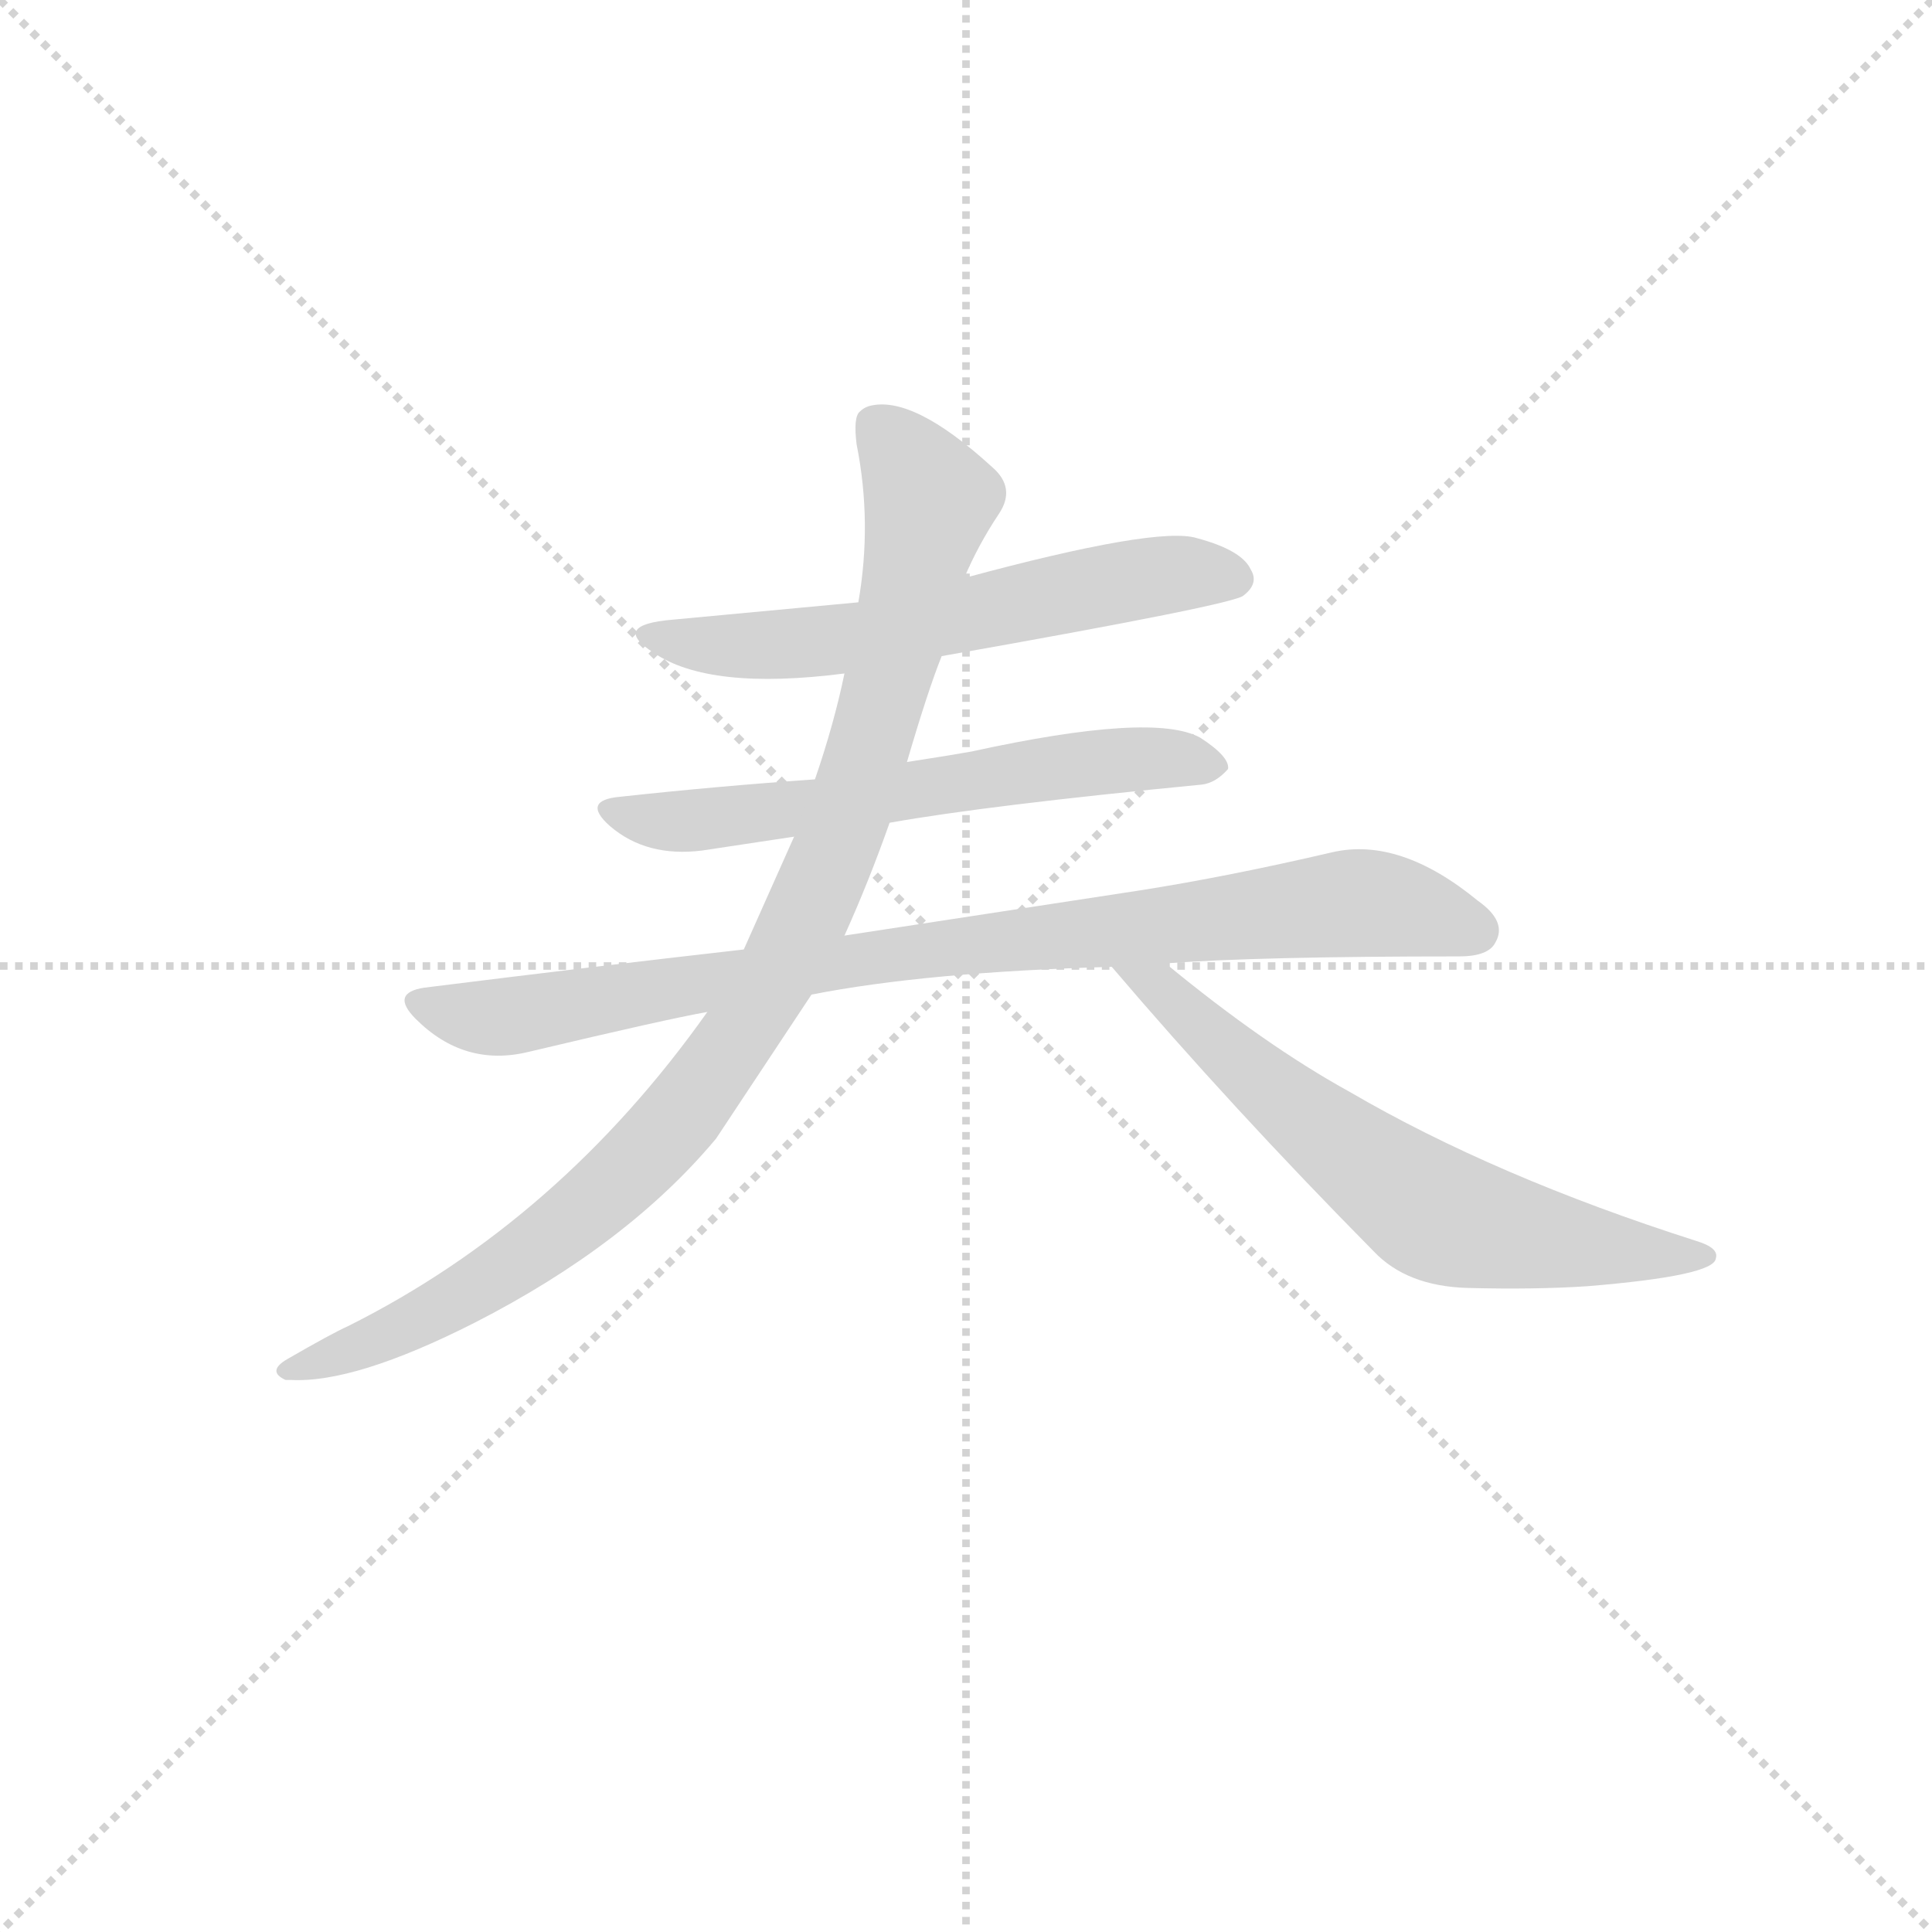 <svg version="1.1" viewBox="0 0 1024 1024" xmlns="http://www.w3.org/2000/svg">
  <g stroke="lightgray" stroke-dasharray="1,1" stroke-width="1" transform="scale(4, 4)">
    <line x1="0" y1="0" x2="256" y2="256"></line>
    <line x1="256" y1="0" x2="0" y2="256"></line>
    <line x1="128" y1="0" x2="128" y2="256"></line>
    <line x1="0" y1="128" x2="256" y2="128"></line>
  </g>
<g transform="scale(0.92, -0.92) translate(60, -900)">
   <style type="text/css">
    @keyframes keyframes0 {
      from {
       stroke: blue;
       stroke-dashoffset: 592;
       stroke-width: 128;
       }
       66% {
       animation-timing-function: step-end;
       stroke: blue;
       stroke-dashoffset: 0;
       stroke-width: 128;
       }
       to {
       stroke: black;
       stroke-width: 1024;
       }
       }
       #make-me-a-hanzi-animation-0 {
         animation: keyframes0 0.732s both;
         animation-delay: 0s;
         animation-timing-function: linear;
       }
    @keyframes keyframes1 {
      from {
       stroke: blue;
       stroke-dashoffset: 606;
       stroke-width: 128;
       }
       66% {
       animation-timing-function: step-end;
       stroke: blue;
       stroke-dashoffset: 0;
       stroke-width: 128;
       }
       to {
       stroke: black;
       stroke-width: 1024;
       }
       }
       #make-me-a-hanzi-animation-1 {
         animation: keyframes1 0.743s both;
         animation-delay: 0.732s;
         animation-timing-function: linear;
       }
    @keyframes keyframes2 {
      from {
       stroke: blue;
       stroke-dashoffset: 870;
       stroke-width: 128;
       }
       74% {
       animation-timing-function: step-end;
       stroke: blue;
       stroke-dashoffset: 0;
       stroke-width: 128;
       }
       to {
       stroke: black;
       stroke-width: 1024;
       }
       }
       #make-me-a-hanzi-animation-2 {
         animation: keyframes2 0.958s both;
         animation-delay: 1.475s;
         animation-timing-function: linear;
       }
    @keyframes keyframes3 {
      from {
       stroke: blue;
       stroke-dashoffset: 970;
       stroke-width: 128;
       }
       76% {
       animation-timing-function: step-end;
       stroke: blue;
       stroke-dashoffset: 0;
       stroke-width: 128;
       }
       to {
       stroke: black;
       stroke-width: 1024;
       }
       }
       #make-me-a-hanzi-animation-3 {
         animation: keyframes3 1.039s both;
         animation-delay: 2.433s;
         animation-timing-function: linear;
       }
    @keyframes keyframes4 {
      from {
       stroke: blue;
       stroke-dashoffset: 641;
       stroke-width: 128;
       }
       68% {
       animation-timing-function: step-end;
       stroke: blue;
       stroke-dashoffset: 0;
       stroke-width: 128;
       }
       to {
       stroke: black;
       stroke-width: 1024;
       }
       }
       #make-me-a-hanzi-animation-4 {
         animation: keyframes4 0.772s both;
         animation-delay: 3.472s;
         animation-timing-function: linear;
       }
</style>
<path d="M 482.5 522.0 Q 652.5 552.0 656.5 557.0 Q 665.5 564.0 660.5 572.0 Q 655.5 583.0 629.5 590.0 Q 606.5 597.0 495.5 567.0 L 434.5 553.0 L 327.5 543.0 Q 291.5 540.0 316.5 524.0 Q 348.5 502.0 426.5 512.0 L 482.5 522.0 Z" fill="lightgray"></path> 
<path d="M 452.5 426.0 Q 508.5 436.0 632.5 448.0 Q 640.5 449.0 647.5 457.0 Q 648.5 464.0 631.5 475.0 Q 604.5 490.0 499.5 467.0 Q 488.5 465.0 462.5 461.0 L 409.5 451.0 Q 352.5 447.0 297.5 441.0 Q 274.5 439.0 291.5 424.0 Q 312.5 406.0 344.5 410.0 L 397.5 418.0 L 452.5 426.0 Z" fill="lightgray"></path> 
<path d="M 407.5 327.0 Q 473.5 340.0 580.5 343.0 L 611.5 345.0 Q 665.5 349.0 780.5 349.0 Q 797.5 349.0 801.5 357.0 Q 808.5 369.0 791.5 381.0 Q 746.5 418.0 707.5 409.0 Q 647.5 395.0 596.5 387.0 L 426.5 361.0 L 368.5 353.0 Q 280.5 343.0 184.5 331.0 Q 164.5 328.0 179.5 313.0 Q 207.5 285.0 244.5 294.0 Q 324.5 313.0 347.5 317.0 L 407.5 327.0 Z" fill="lightgray"></path> 
<path d="M 352.5 244.0 L 407.5 327.0 L 426.5 361.0 Q 440.5 392.0 452.5 426.0 L 462.5 461.0 Q 474.5 502.0 482.5 522.0 L 495.5 567.0 Q 503.5 586.0 515.5 604.0 Q 525.5 619.0 511.5 631.0 Q 465.5 673.0 440.5 666.0 Q 437.5 665.0 435.5 663.0 Q 431.5 660.0 433.5 644.0 Q 442.5 599.0 434.5 553.0 L 426.5 512.0 Q 420.5 483.0 409.5 451.0 L 397.5 418.0 L 368.5 353.0 L 347.5 317.0 Q 262.5 197.0 140.5 136.0 Q 131.5 132.0 105.5 117.0 Q 93.5 110.0 104.5 105.0 L 107.5 105.0 Q 144.5 103.0 213.5 138.0 Q 301.5 183.0 352.5 244.0 Z" fill="lightgray"></path> 
<path d="M 580.5 343.0 Q 649.5 262.0 731.5 179.0 Q 750.5 159.0 785.5 158.0 Q 824.5 157.0 854.5 159.0 Q 927.5 165.0 928.5 175.0 Q 930.5 181.0 917.5 185.0 Q 801.5 222.0 717.5 271.0 Q 668.5 298.0 611.5 345.0 C 588.5 364.0 560.5 366.0 580.5 343.0 Z" fill="lightgray"></path> 
      <clipPath id="make-me-a-hanzi-clip-0">
      <path d="M 482.5 522.0 Q 652.5 552.0 656.5 557.0 Q 665.5 564.0 660.5 572.0 Q 655.5 583.0 629.5 590.0 Q 606.5 597.0 495.5 567.0 L 434.5 553.0 L 327.5 543.0 Q 291.5 540.0 316.5 524.0 Q 348.5 502.0 426.5 512.0 L 482.5 522.0 Z" fill="lightgray"></path>
      </clipPath>
      <path clip-path="url(#make-me-a-hanzi-clip-0)" d="M 318.5 536.0 L 348.5 528.0 L 394.5 528.0 L 611.5 569.0 L 649.5 567.0 " fill="none" id="make-me-a-hanzi-animation-0" stroke-dasharray="464 928" stroke-linecap="round"></path>

      <clipPath id="make-me-a-hanzi-clip-1">
      <path d="M 452.5 426.0 Q 508.5 436.0 632.5 448.0 Q 640.5 449.0 647.5 457.0 Q 648.5 464.0 631.5 475.0 Q 604.5 490.0 499.5 467.0 Q 488.5 465.0 462.5 461.0 L 409.5 451.0 Q 352.5 447.0 297.5 441.0 Q 274.5 439.0 291.5 424.0 Q 312.5 406.0 344.5 410.0 L 397.5 418.0 L 452.5 426.0 Z" fill="lightgray"></path>
      </clipPath>
      <path clip-path="url(#make-me-a-hanzi-clip-1)" d="M 293.5 433.0 L 324.5 426.0 L 554.5 460.0 L 616.5 463.0 L 639.5 458.0 " fill="none" id="make-me-a-hanzi-animation-1" stroke-dasharray="478 956" stroke-linecap="round"></path>

      <clipPath id="make-me-a-hanzi-clip-2">
      <path d="M 407.5 327.0 Q 473.5 340.0 580.5 343.0 L 611.5 345.0 Q 665.5 349.0 780.5 349.0 Q 797.5 349.0 801.5 357.0 Q 808.5 369.0 791.5 381.0 Q 746.5 418.0 707.5 409.0 Q 647.5 395.0 596.5 387.0 L 426.5 361.0 L 368.5 353.0 Q 280.5 343.0 184.5 331.0 Q 164.5 328.0 179.5 313.0 Q 207.5 285.0 244.5 294.0 Q 324.5 313.0 347.5 317.0 L 407.5 327.0 Z" fill="lightgray"></path>
      </clipPath>
      <path clip-path="url(#make-me-a-hanzi-clip-2)" d="M 182.5 322.0 L 234.5 314.0 L 421.5 346.0 L 718.5 380.0 L 789.5 364.0 " fill="none" id="make-me-a-hanzi-animation-2" stroke-dasharray="742 1484" stroke-linecap="round"></path>

      <clipPath id="make-me-a-hanzi-clip-3">
      <path d="M 352.5 244.0 L 407.5 327.0 L 426.5 361.0 Q 440.5 392.0 452.5 426.0 L 462.5 461.0 Q 474.5 502.0 482.5 522.0 L 495.5 567.0 Q 503.5 586.0 515.5 604.0 Q 525.5 619.0 511.5 631.0 Q 465.5 673.0 440.5 666.0 Q 437.5 665.0 435.5 663.0 Q 431.5 660.0 433.5 644.0 Q 442.5 599.0 434.5 553.0 L 426.5 512.0 Q 420.5 483.0 409.5 451.0 L 397.5 418.0 L 368.5 353.0 L 347.5 317.0 Q 262.5 197.0 140.5 136.0 Q 131.5 132.0 105.5 117.0 Q 93.5 110.0 104.5 105.0 L 107.5 105.0 Q 144.5 103.0 213.5 138.0 Q 301.5 183.0 352.5 244.0 Z" fill="lightgray"></path>
      </clipPath>
      <path clip-path="url(#make-me-a-hanzi-clip-3)" d="M 442.5 656.0 L 475.5 612.0 L 430.5 437.0 L 384.5 334.0 L 329.5 254.0 L 267.5 194.0 L 179.5 138.0 L 106.5 111.0 " fill="none" id="make-me-a-hanzi-animation-3" stroke-dasharray="842 1684" stroke-linecap="round"></path>

      <clipPath id="make-me-a-hanzi-clip-4">
      <path d="M 580.5 343.0 Q 649.5 262.0 731.5 179.0 Q 750.5 159.0 785.5 158.0 Q 824.5 157.0 854.5 159.0 Q 927.5 165.0 928.5 175.0 Q 930.5 181.0 917.5 185.0 Q 801.5 222.0 717.5 271.0 Q 668.5 298.0 611.5 345.0 C 588.5 364.0 560.5 366.0 580.5 343.0 Z" fill="lightgray"></path>
      </clipPath>
      <path clip-path="url(#make-me-a-hanzi-clip-4)" d="M 588.5 340.0 L 610.5 331.0 L 649.5 291.0 L 765.5 201.0 L 865.5 179.0 L 921.5 178.0 " fill="none" id="make-me-a-hanzi-animation-4" stroke-dasharray="513 1026" stroke-linecap="round"></path>

</g>
</svg>
